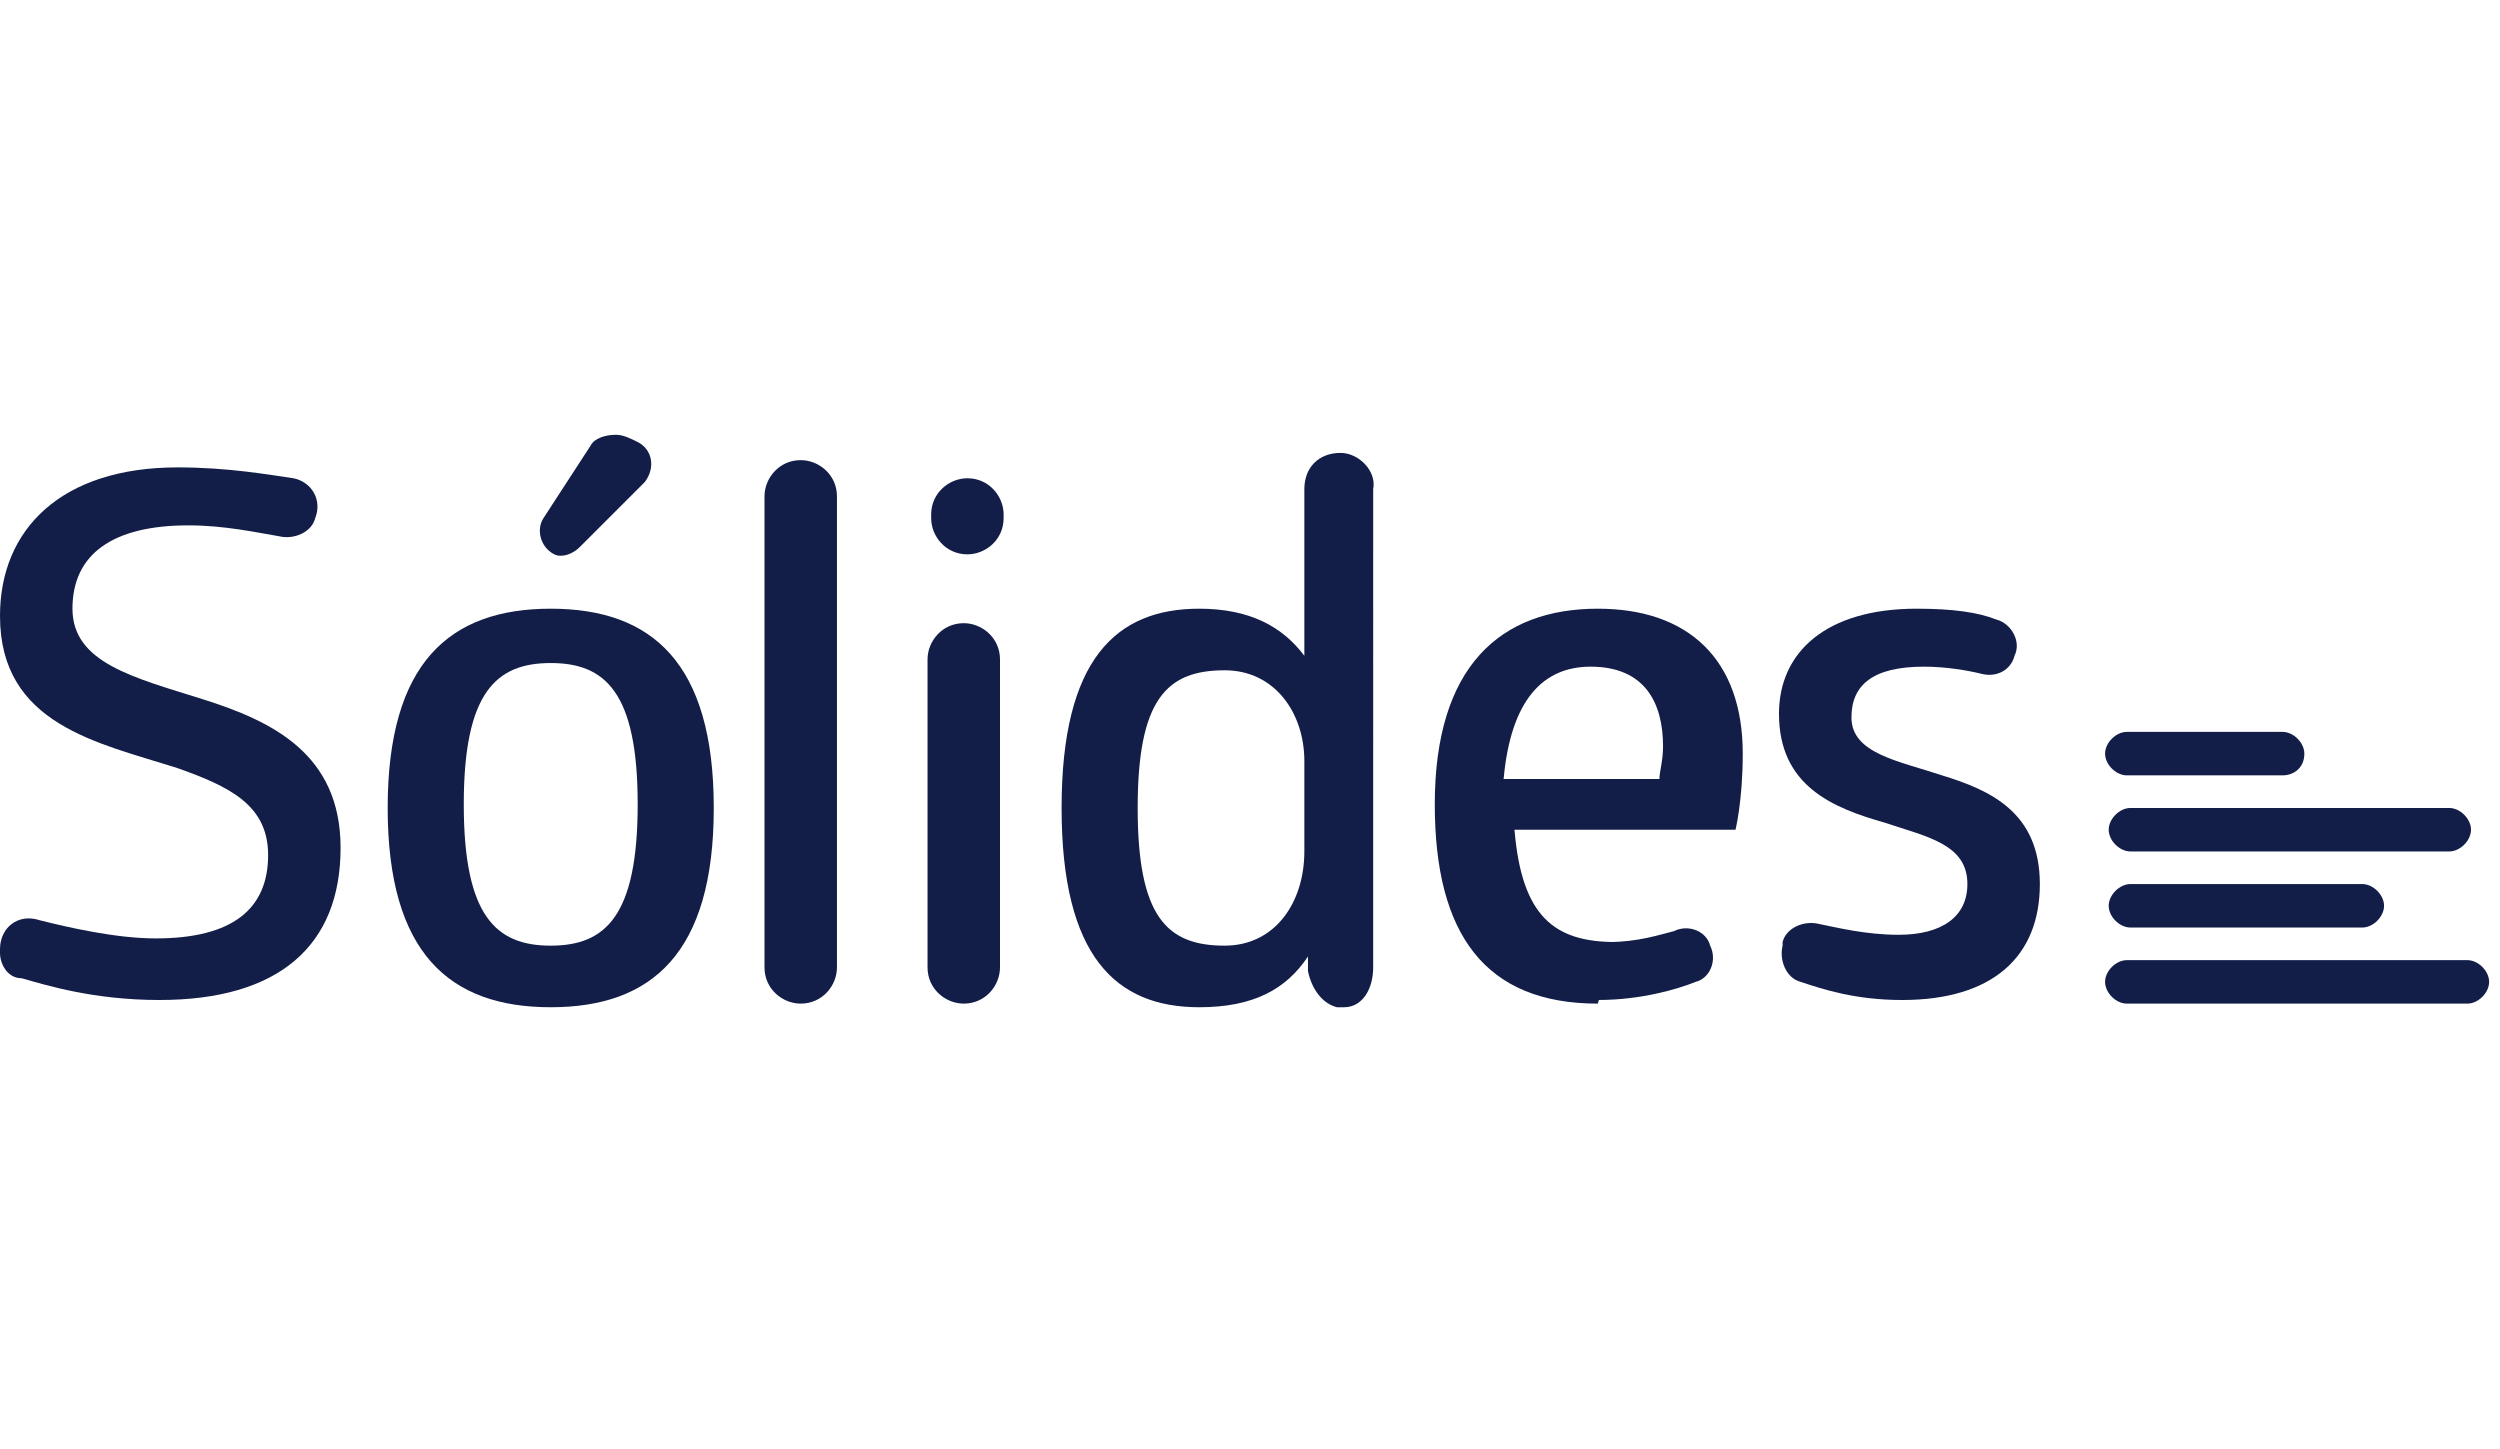 <?xml version="1.0" encoding="utf-8"?>
<!-- Generator: Adobe Illustrator 24.3.0, SVG Export Plug-In . SVG Version: 6.00 Build 0)  -->
<svg version="1.1" id="Layer_1" xmlns="http://www.w3.org/2000/svg" xmlns:xlink="http://www.w3.org/1999/xlink" x="0px" y="0px"
	 viewBox="0 0 69 40" style="enable-background:new 0 0 69 40;" xml:space="preserve">
<style type="text/css">
	.st0{fill:#121E48;}
</style>
<g id="Symbols">
	<g id="marcas-_x2F_-integrações-2-atual" transform="translate(-727, -11)">
		<g id="Group" transform="translate(727, 11)">
			<g id="logo.1e3da8f8" transform="translate(0, -0)">
				<path id="Path" class="st0" d="M4.9,12.9c1.4,0,2.5,0.2,3.2,0.3c0.5,0.1,0.8,0.6,0.6,1.1c0,0,0,0,0,0c-0.1,0.4-0.6,0.6-1,0.5
					c-0.6-0.1-1.5-0.3-2.5-0.3c-2.1,0-3.2,0.8-3.2,2.3c0,1.5,1.7,1.9,3.6,2.5c1.9,0.6,3.8,1.5,3.8,4.1c0,2.7-1.7,4.2-5,4.2
					c-1.8,0-3.1-0.4-3.8-0.6C0.2,27,0,26.6,0,26.3c0,0,0,0,0-0.1c0-0.6,0.5-1,1.1-0.8c0.8,0.2,2.1,0.5,3.2,0.5
					c2.1,0,3.1-0.8,3.1-2.3c0-1.4-1.1-1.9-2.5-2.4C2.7,20.5,0,20,0,17C0,14.6,1.7,12.9,4.9,12.9z"/>
				<path id="Shape" class="st0" d="M15.2,16.8c2.8,0,4.5,1.5,4.5,5.5s-1.7,5.5-4.5,5.5s-4.5-1.5-4.5-5.5S12.4,16.8,15.2,16.8z
					 M15.2,18.3c-1.5,0-2.4,0.8-2.4,3.9s0.9,3.9,2.4,3.9s2.4-0.8,2.4-3.9S16.7,18.3,15.2,18.3z M17,12c0.2,0,0.4,0.1,0.6,0.2
					c0.4,0.2,0.5,0.7,0.2,1.1L16,15.1c-0.2,0.2-0.5,0.3-0.7,0.2c0,0,0,0,0,0c-0.4-0.2-0.5-0.7-0.3-1l1.3-2C16.4,12.1,16.7,12,17,12z
					"/>
				<path id="Path_1_" class="st0" d="M23.1,26.7c0,0.5-0.4,1-1,1c0,0,0,0,0,0c0,0,0,0,0,0c-0.5,0-1-0.4-1-1v-13c0-0.5,0.4-1,1-1
					c0,0,0,0,0,0c0,0,0,0,0,0c0.5,0,1,0.4,1,1V26.7z"/>
				<path id="Shape_1_" class="st0" d="M27.7,14.3c0,0.6-0.5,1-1,1c0,0,0,0,0,0c0,0,0,0,0,0c-0.6,0-1-0.5-1-1v-0.1c0-0.6,0.5-1,1-1
					c0,0,0,0,0,0c0,0,0,0,0,0c0.6,0,1,0.5,1,1V14.3z M27.6,26.7c0,0.5-0.4,1-1,1c0,0,0,0,0,0c0,0,0,0,0,0c-0.5,0-1-0.4-1-1v-8.5
					c0-0.5,0.4-1,1-1c0,0,0,0,0,0c0,0,0,0,0,0c0.5,0,1,0.4,1,1V26.7z"/>
				<path id="Shape_2_" class="st0" d="M37,12.5C37,12.5,37,12.5,37,12.5C37,12.5,36.9,12.5,37,12.5c-0.6,0-1,0.4-1,1v1.6v3
					c-0.6-0.8-1.5-1.3-2.9-1.3c-2.3,0-3.8,1.4-3.8,5.5s1.5,5.5,3.8,5.5c1.5,0,2.4-0.5,3-1.4l0,0.4l0,0l0,0c0.1,0.5,0.4,0.9,0.8,1
					c0.1,0,0.1,0,0.2,0c0,0,0,0,0,0c0.5,0,0.8-0.5,0.8-1.1v-0.1v-0.2V15.1v-1.6C38,13,37.5,12.5,37,12.5z M36,23.5
					c0,1.4-0.8,2.6-2.2,2.6c-1.6,0-2.4-0.8-2.4-3.8c0-3,0.8-3.8,2.4-3.8c1.4,0,2.2,1.2,2.2,2.5V23.5z"/>
				<path id="Shape_3_" class="st0" d="M44.1,27.7c-3.1,0-4.5-1.9-4.5-5.5c0-3.8,1.8-5.4,4.5-5.4c2.5,0,4,1.4,4,4
					c0,1.3-0.2,2.1-0.2,2.1h-6.1c0.2,2.4,1.1,3.1,2.8,3.1L44.1,27.7z M44.4,26c0.8,0,1.4-0.2,1.8-0.3c0.4-0.2,0.9,0,1,0.4
					c0,0,0,0,0,0c0.2,0.4,0,0.9-0.4,1c-0.5,0.2-1.5,0.5-2.7,0.5L44.4,26z M43.9,18.4c-1.3,0-2.2,0.9-2.4,3.1h4.3
					c0-0.2,0.1-0.5,0.1-0.9C45.9,19.4,45.4,18.4,43.9,18.4z"/>
				<path id="Path_2_" class="st0" d="M52.9,16.8c1,0,1.7,0.1,2.2,0.3c0.4,0.1,0.7,0.6,0.5,1c0,0,0,0,0,0c-0.1,0.4-0.5,0.6-0.9,0.5
					c-0.4-0.1-1-0.2-1.6-0.2c-1.4,0-2,0.5-2,1.4c0,1,1.3,1.2,2.5,1.6c1.3,0.4,2.7,1,2.7,3c0,2-1.3,3.2-3.8,3.2
					c-1.3,0-2.2-0.3-2.8-0.5c-0.4-0.1-0.6-0.6-0.5-1c0,0,0-0.1,0-0.1c0.1-0.4,0.6-0.6,1-0.5c0.5,0.1,1.3,0.3,2.2,0.3
					c1.2,0,1.9-0.5,1.9-1.4c0-1.1-1.1-1.3-2.3-1.7c-1.4-0.4-2.9-1-2.9-3C49.1,18,50.4,16.8,52.9,16.8z"/>
				<path id="Path_3_" class="st0" d="M68.1,27.7h-9.4c-0.3,0-0.6-0.3-0.6-0.6s0.3-0.6,0.6-0.6h9.4c0.3,0,0.6,0.3,0.6,0.6
					C68.7,27.4,68.4,27.7,68.1,27.7z"/>
				<path id="Path_4_" class="st0" d="M63,21.4h-4.3c-0.3,0-0.6-0.3-0.6-0.6s0.3-0.6,0.6-0.6H63c0.3,0,0.6,0.3,0.6,0.6
					C63.6,21.2,63.3,21.4,63,21.4z"/>
				<path id="Path_5_" class="st0" d="M65.2,25.6h-6.4c-0.3,0-0.6-0.3-0.6-0.6c0-0.3,0.3-0.6,0.6-0.6h6.4c0.3,0,0.6,0.3,0.6,0.6
					C65.8,25.3,65.5,25.6,65.2,25.6z"/>
				<path id="Path_6_" class="st0" d="M67.6,23.5h-8.8c-0.3,0-0.6-0.3-0.6-0.6c0-0.3,0.3-0.6,0.6-0.6h8.8c0.3,0,0.6,0.3,0.6,0.6
					C68.2,23.2,67.9,23.5,67.6,23.5z"/>
			</g>
		</g>
	</g>
</g>
</svg>
